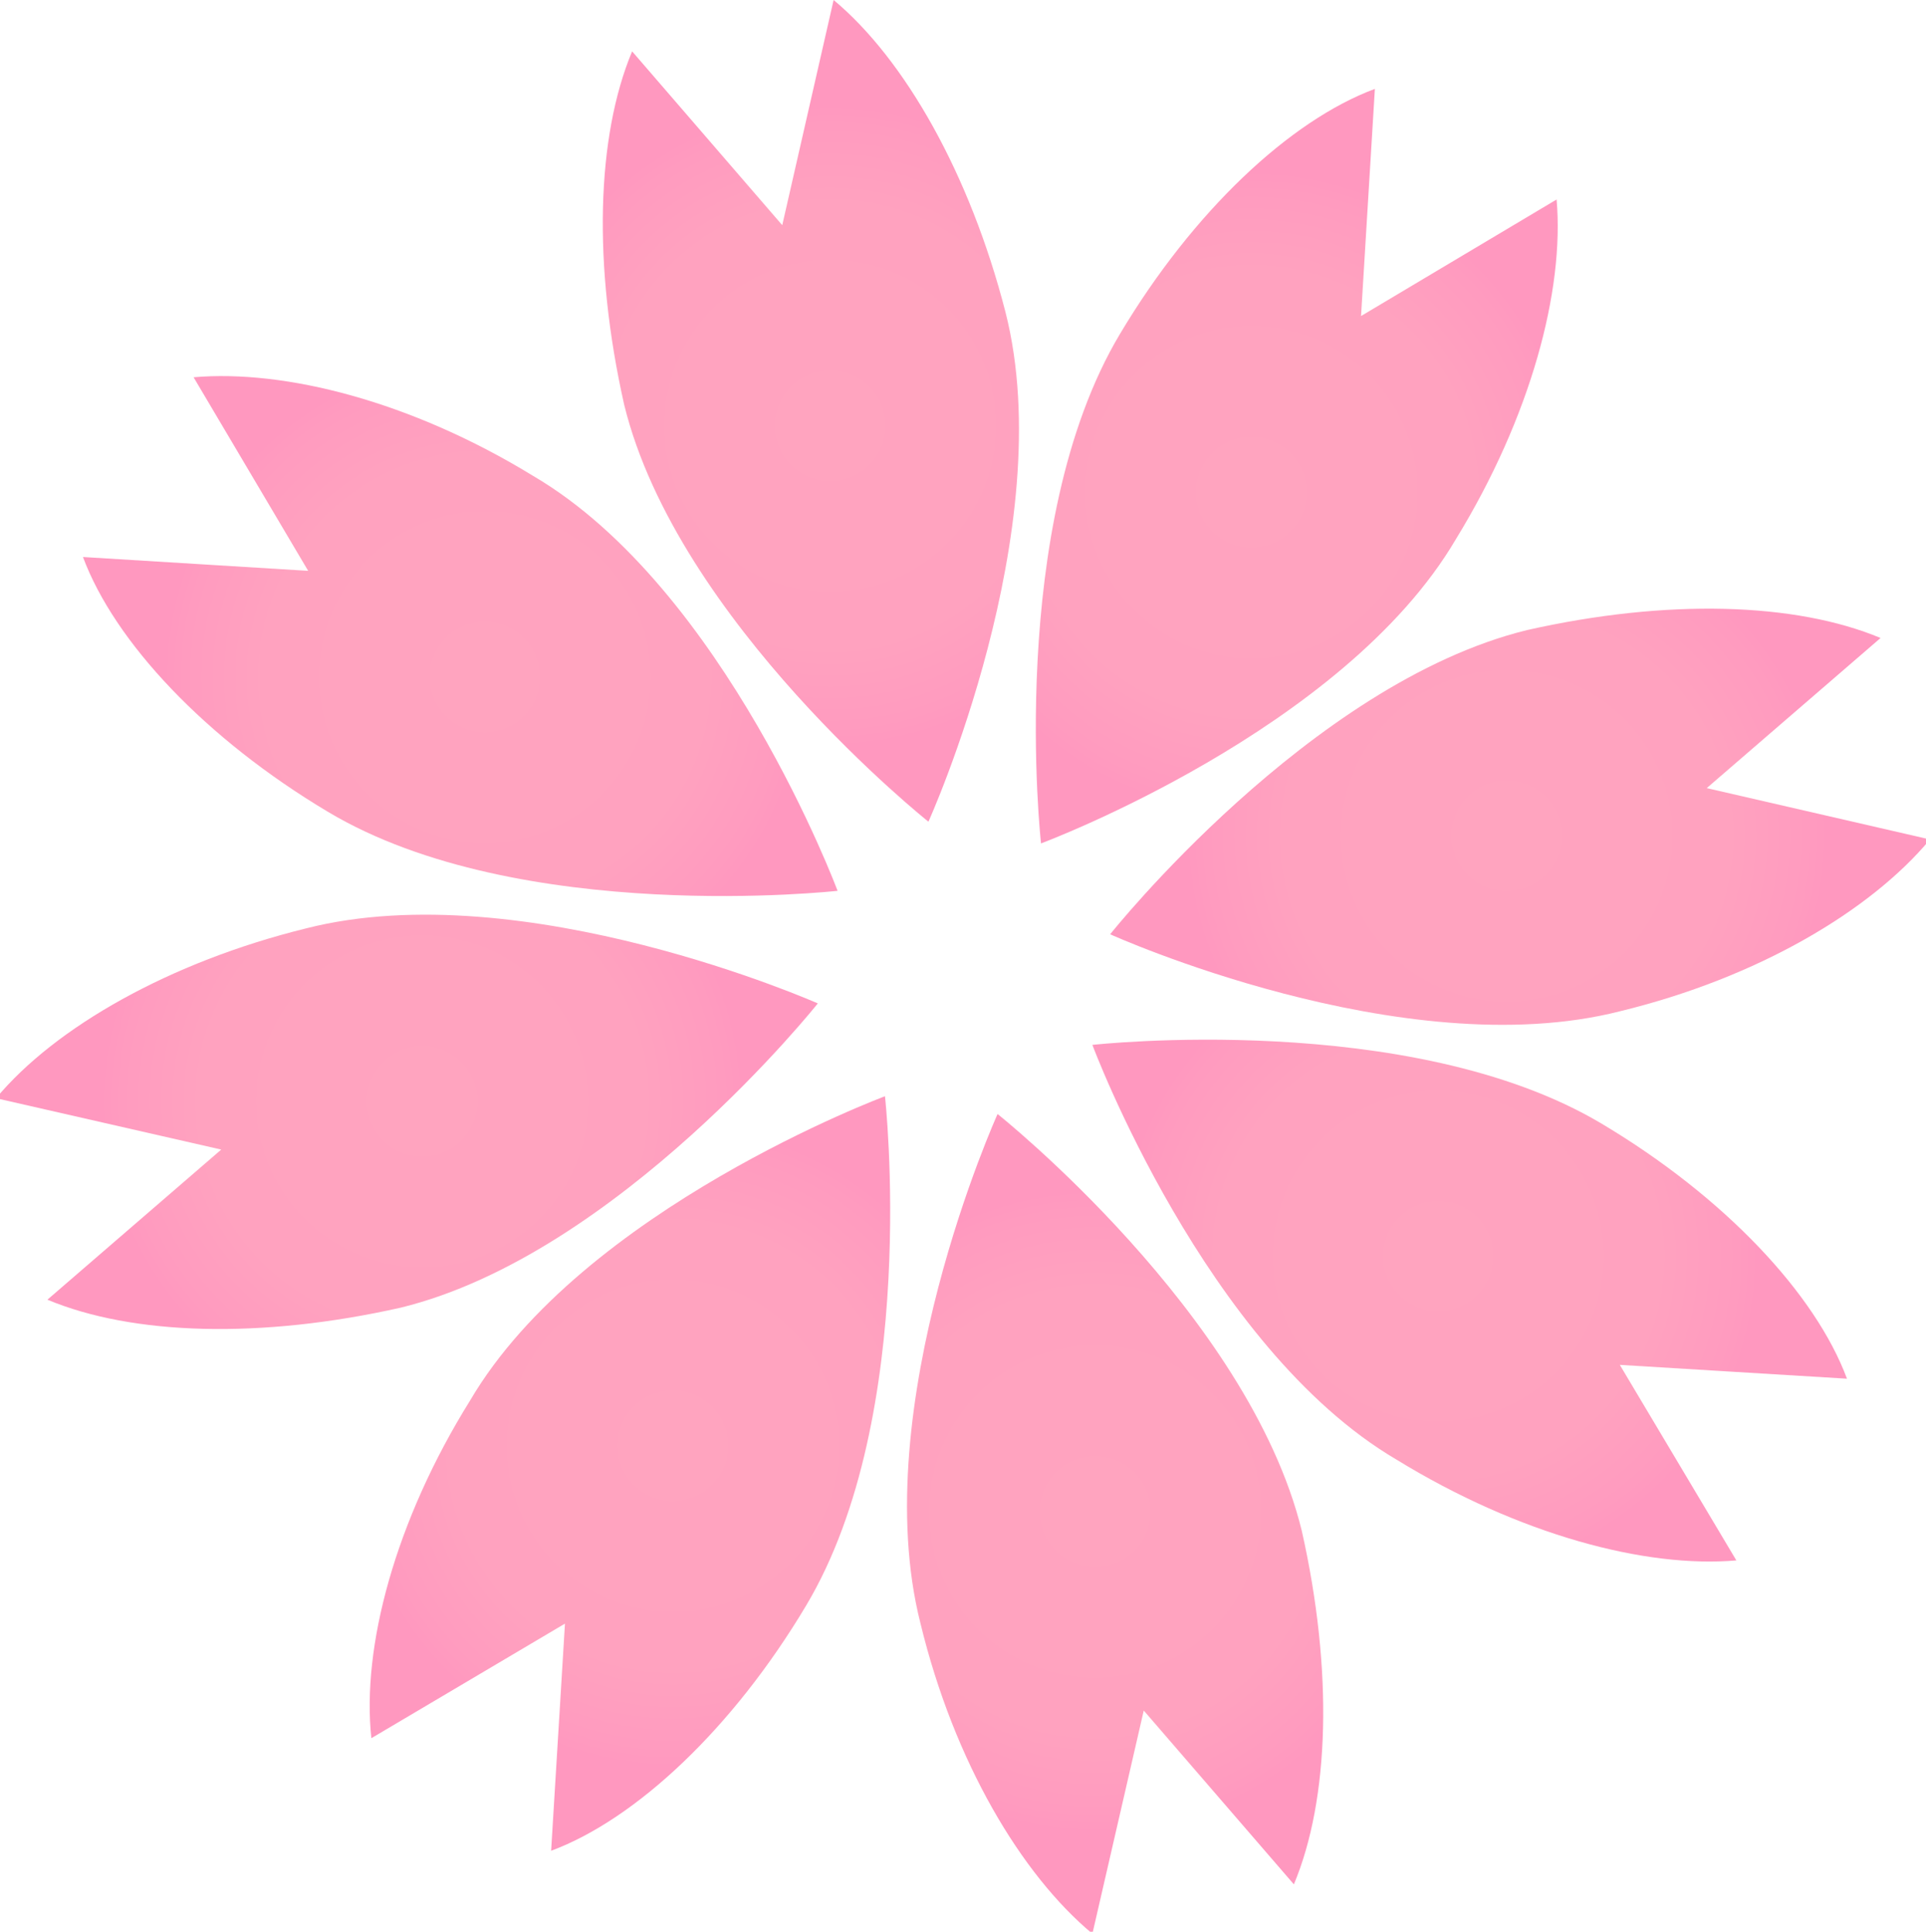 <svg class="blossom2" id="Layer_1" xmlns="http://www.w3.org/2000/svg" viewBox="0 0 97.5 97.8">
    <style>
        .st0{fill:url(#SVGID_1_)}.st1{fill:url(#SVGID_2_)}.st2{fill:url(#SVGID_3_)}.st3{fill:url(#SVGID_4_)}.st4{fill:url(#SVGID_5_)}.st5{fill:url(#SVGID_6_)}.st6{fill:url(#SVGID_7_)}.st7{fill:url(#SVGID_8_)}
    </style>
    <radialGradient id="SVGID_1_" cx="2622.592" cy="1233.226" r="16.287" gradientTransform="scale(-1 1) rotate(-31.277 -777.724 5398.451)" gradientUnits="userSpaceOnUse">
        <stop offset="0" stop-color="#ffa4bf"/>
        <stop offset=".689" stop-color="#ffa2bf"/>
        <stop offset=".936" stop-color="#ff9bbf"/>
        <stop offset="1" stop-color="#ff98bf"/>
    </radialGradient>
    <path class="st0" d="M28.6 82.2l-.7 11.5c4.3-1.6 9.2-6.2 12.9-12.4 5.8-9.7 4-25.8 4-25.8s-15.3 5.7-21 15.4C20 77 18.3 83.4 18.8 88l9.8-5.8z"/>
    <radialGradient id="SVGID_2_" cx="2622.621" cy="1176.764" r="16.285" gradientTransform="scale(-1 1) rotate(-31.277 -777.724 5398.451)" gradientUnits="userSpaceOnUse">
        <stop offset="0" stop-color="#ffa4bf"/>
        <stop offset=".689" stop-color="#ffa2bf"/>
        <stop offset=".936" stop-color="#ff9bbf"/>
        <stop offset="1" stop-color="#ff98bf"/>
    </radialGradient>
    <path class="st1" d="M68.9 16l.7-11.5c-4.3 1.6-9.2 6.2-12.9 12.4-5.8 9.7-4 25.8-4 25.8S68 37 73.7 27.3c3.8-6.2 5.5-12.6 5.1-17.2L68.9 16z"/>
    <g>
        <radialGradient id="SVGID_3_" cx="2191.195" cy="2123.909" r="16.27" gradientTransform="scale(-1 1) rotate(-76.278 -232.038 2498.752)" gradientUnits="userSpaceOnUse">
            <stop offset="0" stop-color="#ffa4bf"/>
            <stop offset=".689" stop-color="#ffa2bf"/>
            <stop offset=".936" stop-color="#ff9bbf"/>
            <stop offset="1" stop-color="#ff98bf"/>
        </radialGradient>
        <path class="st2" d="M11.2 58.2l-8.8 7.6c4.3 1.8 10.8 2 17.9.4 11-2.7 21.1-15.4 21.1-15.4S26.5 44.2 15.5 47C8.6 48.7 2.8 52-.2 55.6l11.4 2.6z"/>
        <radialGradient id="SVGID_4_" cx="2191.231" cy="2067.387" r="16.249" gradientTransform="scale(-1 1) rotate(-76.278 -232.038 2498.752)" gradientUnits="userSpaceOnUse">
            <stop offset="0" stop-color="#ffa4bf"/>
            <stop offset=".689" stop-color="#ffa2bf"/>
            <stop offset=".936" stop-color="#ff9bbf"/>
            <stop offset="1" stop-color="#ff98bf"/>
        </radialGradient>
        <path class="st3" d="M86.4 39.9l8.8-7.6c-4.3-1.8-10.8-2-17.9-.4-11 2.7-21.1 15.4-21.1 15.4S71 54 82 51.2c7-1.7 12.7-5.1 15.7-8.7l-11.3-2.6z"/>
    </g>
    <g>
        <radialGradient id="SVGID_5_" cx="1256.361" cy="2448.368" r="16.243" gradientTransform="scale(1 -1) rotate(58.723 2846.92 112.254)" gradientUnits="userSpaceOnUse">
            <stop offset="0" stop-color="#ffa4bf"/>
            <stop offset=".689" stop-color="#ffa2bf"/>
            <stop offset=".936" stop-color="#ff9bbf"/>
            <stop offset="1" stop-color="#ff98bf"/>
        </radialGradient>
        <path class="st4" d="M15.6 28.9l-11.4-.7c1.6 4.3 6.2 9.2 12.4 12.9 9.7 5.8 25.8 4 25.8 4s-5.7-15.3-15.4-21c-6.2-3.8-12.6-5.4-17.2-5l5.8 9.8z"/>
        <radialGradient id="SVGID_6_" cx="1256.359" cy="2391.893" r="16.207" gradientTransform="scale(1 -1) rotate(58.723 2846.92 112.254)" gradientUnits="userSpaceOnUse">
            <stop offset="0" stop-color="#ffa4bf"/>
            <stop offset=".689" stop-color="#ffa2bf"/>
            <stop offset=".936" stop-color="#ff9bbf"/>
            <stop offset="1" stop-color="#ff98bf"/>
        </radialGradient>
        <path class="st5" d="M82 69.1l11.5.7c-1.6-4.3-6.2-9.2-12.4-12.9-9.7-5.8-25.8-4-25.8-4s5.7 15.3 15.4 21c6.2 3.8 12.6 5.5 17.2 5.1L82 69.1z"/>
    </g>
    <g>
        <radialGradient id="SVGID_7_" cx="365.728" cy="2017" r="16.26" gradientTransform="scale(1 -1) rotate(13.722 8675.089 -347.463)" gradientUnits="userSpaceOnUse">
            <stop offset="0" stop-color="#ffa4bf"/>
            <stop offset=".689" stop-color="#ffa2bf"/>
            <stop offset=".936" stop-color="#ff9bbf"/>
            <stop offset="1" stop-color="#ff98bf"/>
        </radialGradient>
        <path class="st6" d="M39.6 11.4L32 2.6c-1.8 4.3-2 10.8-.4 17.9C34.3 31.5 47 41.6 47 41.6s6.7-14.8 3.9-25.8C49.1 8.8 45.8 3 42.2 0l-2.6 11.4z"/>
        <radialGradient id="SVGID_8_" cx="365.723" cy="1960.426" r="16.285" gradientTransform="scale(1 -1) rotate(13.722 8675.089 -347.463)" gradientUnits="userSpaceOnUse">
            <stop offset="0" stop-color="#ffa4bf"/>
            <stop offset=".689" stop-color="#ffa2bf"/>
            <stop offset=".936" stop-color="#ff9bbf"/>
            <stop offset="1" stop-color="#ff98bf"/>
        </radialGradient>
        <path class="st7" d="M57.9 86.6l7.6 8.8c1.8-4.3 2-10.8.4-17.9-2.7-11-15.4-21.1-15.4-21.1s-6.7 14.8-3.9 25.8c1.7 7 5.1 12.7 8.7 15.7l2.6-11.3z"/>
    </g>
</svg>
